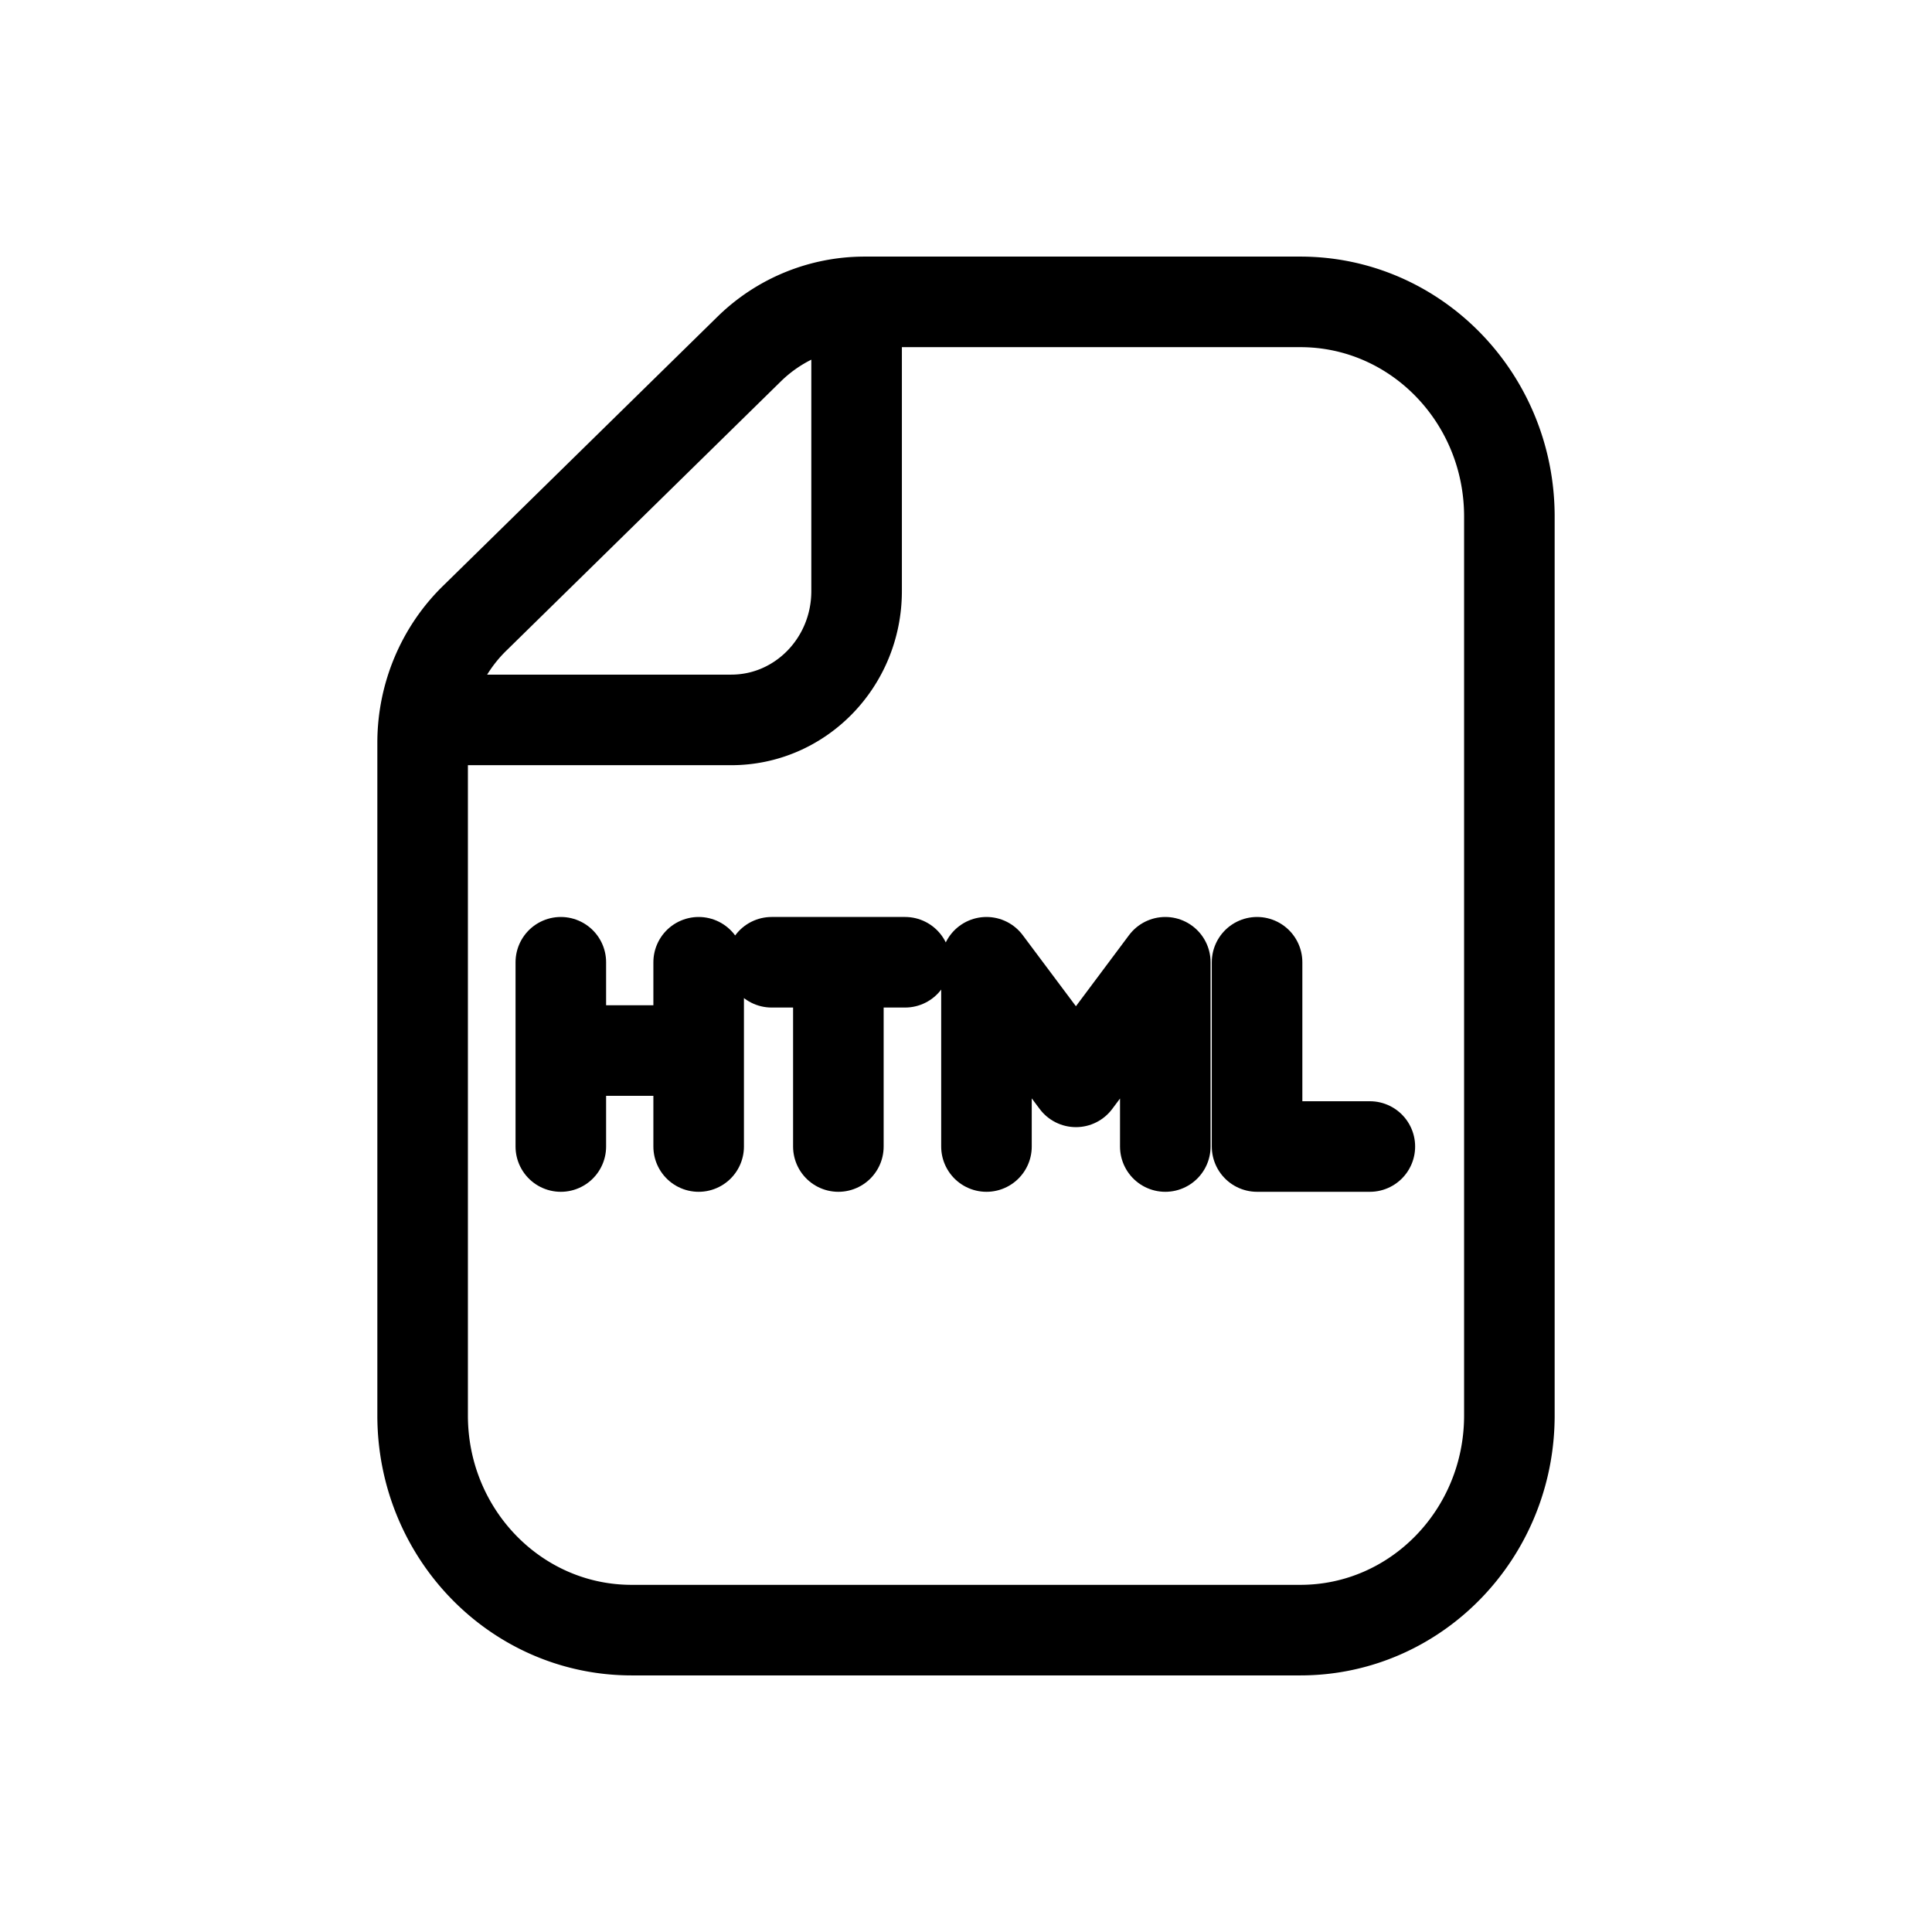 <svg xmlns="http://www.w3.org/2000/svg" width="16" height="16" fill="none" viewBox="0 0 32 32"><g stroke="#000" stroke-linejoin="round" stroke-width="1.5"><path d="M14.188 5.01v4.781c0 1.178-.929 2.133-2.077 2.133H7.025M21.538 27H10.462C8.55 27 7 25.408 7 23.445V12.302c0-.785.317-1.536.875-2.074L12.42 5.77A2.73 2.73 0 0 1 14.315 5h7.223C23.45 5 25 6.592 25 8.555v14.89C25 25.408 23.45 27 21.538 27Z" vector-effect="non-scaling-stroke"/><path stroke-linecap="round" d="M20.821 15.938v3.052h1.868m-3.388 0v-3.052l-1.48 1.981-1.482-1.981v3.052m-7.05-3.052v3.052m0-1.59h2.283m0-1.462v3.052m2.314 0v-2.983m1.105-.069h-2.21" vector-effect="non-scaling-stroke"/></g></svg>